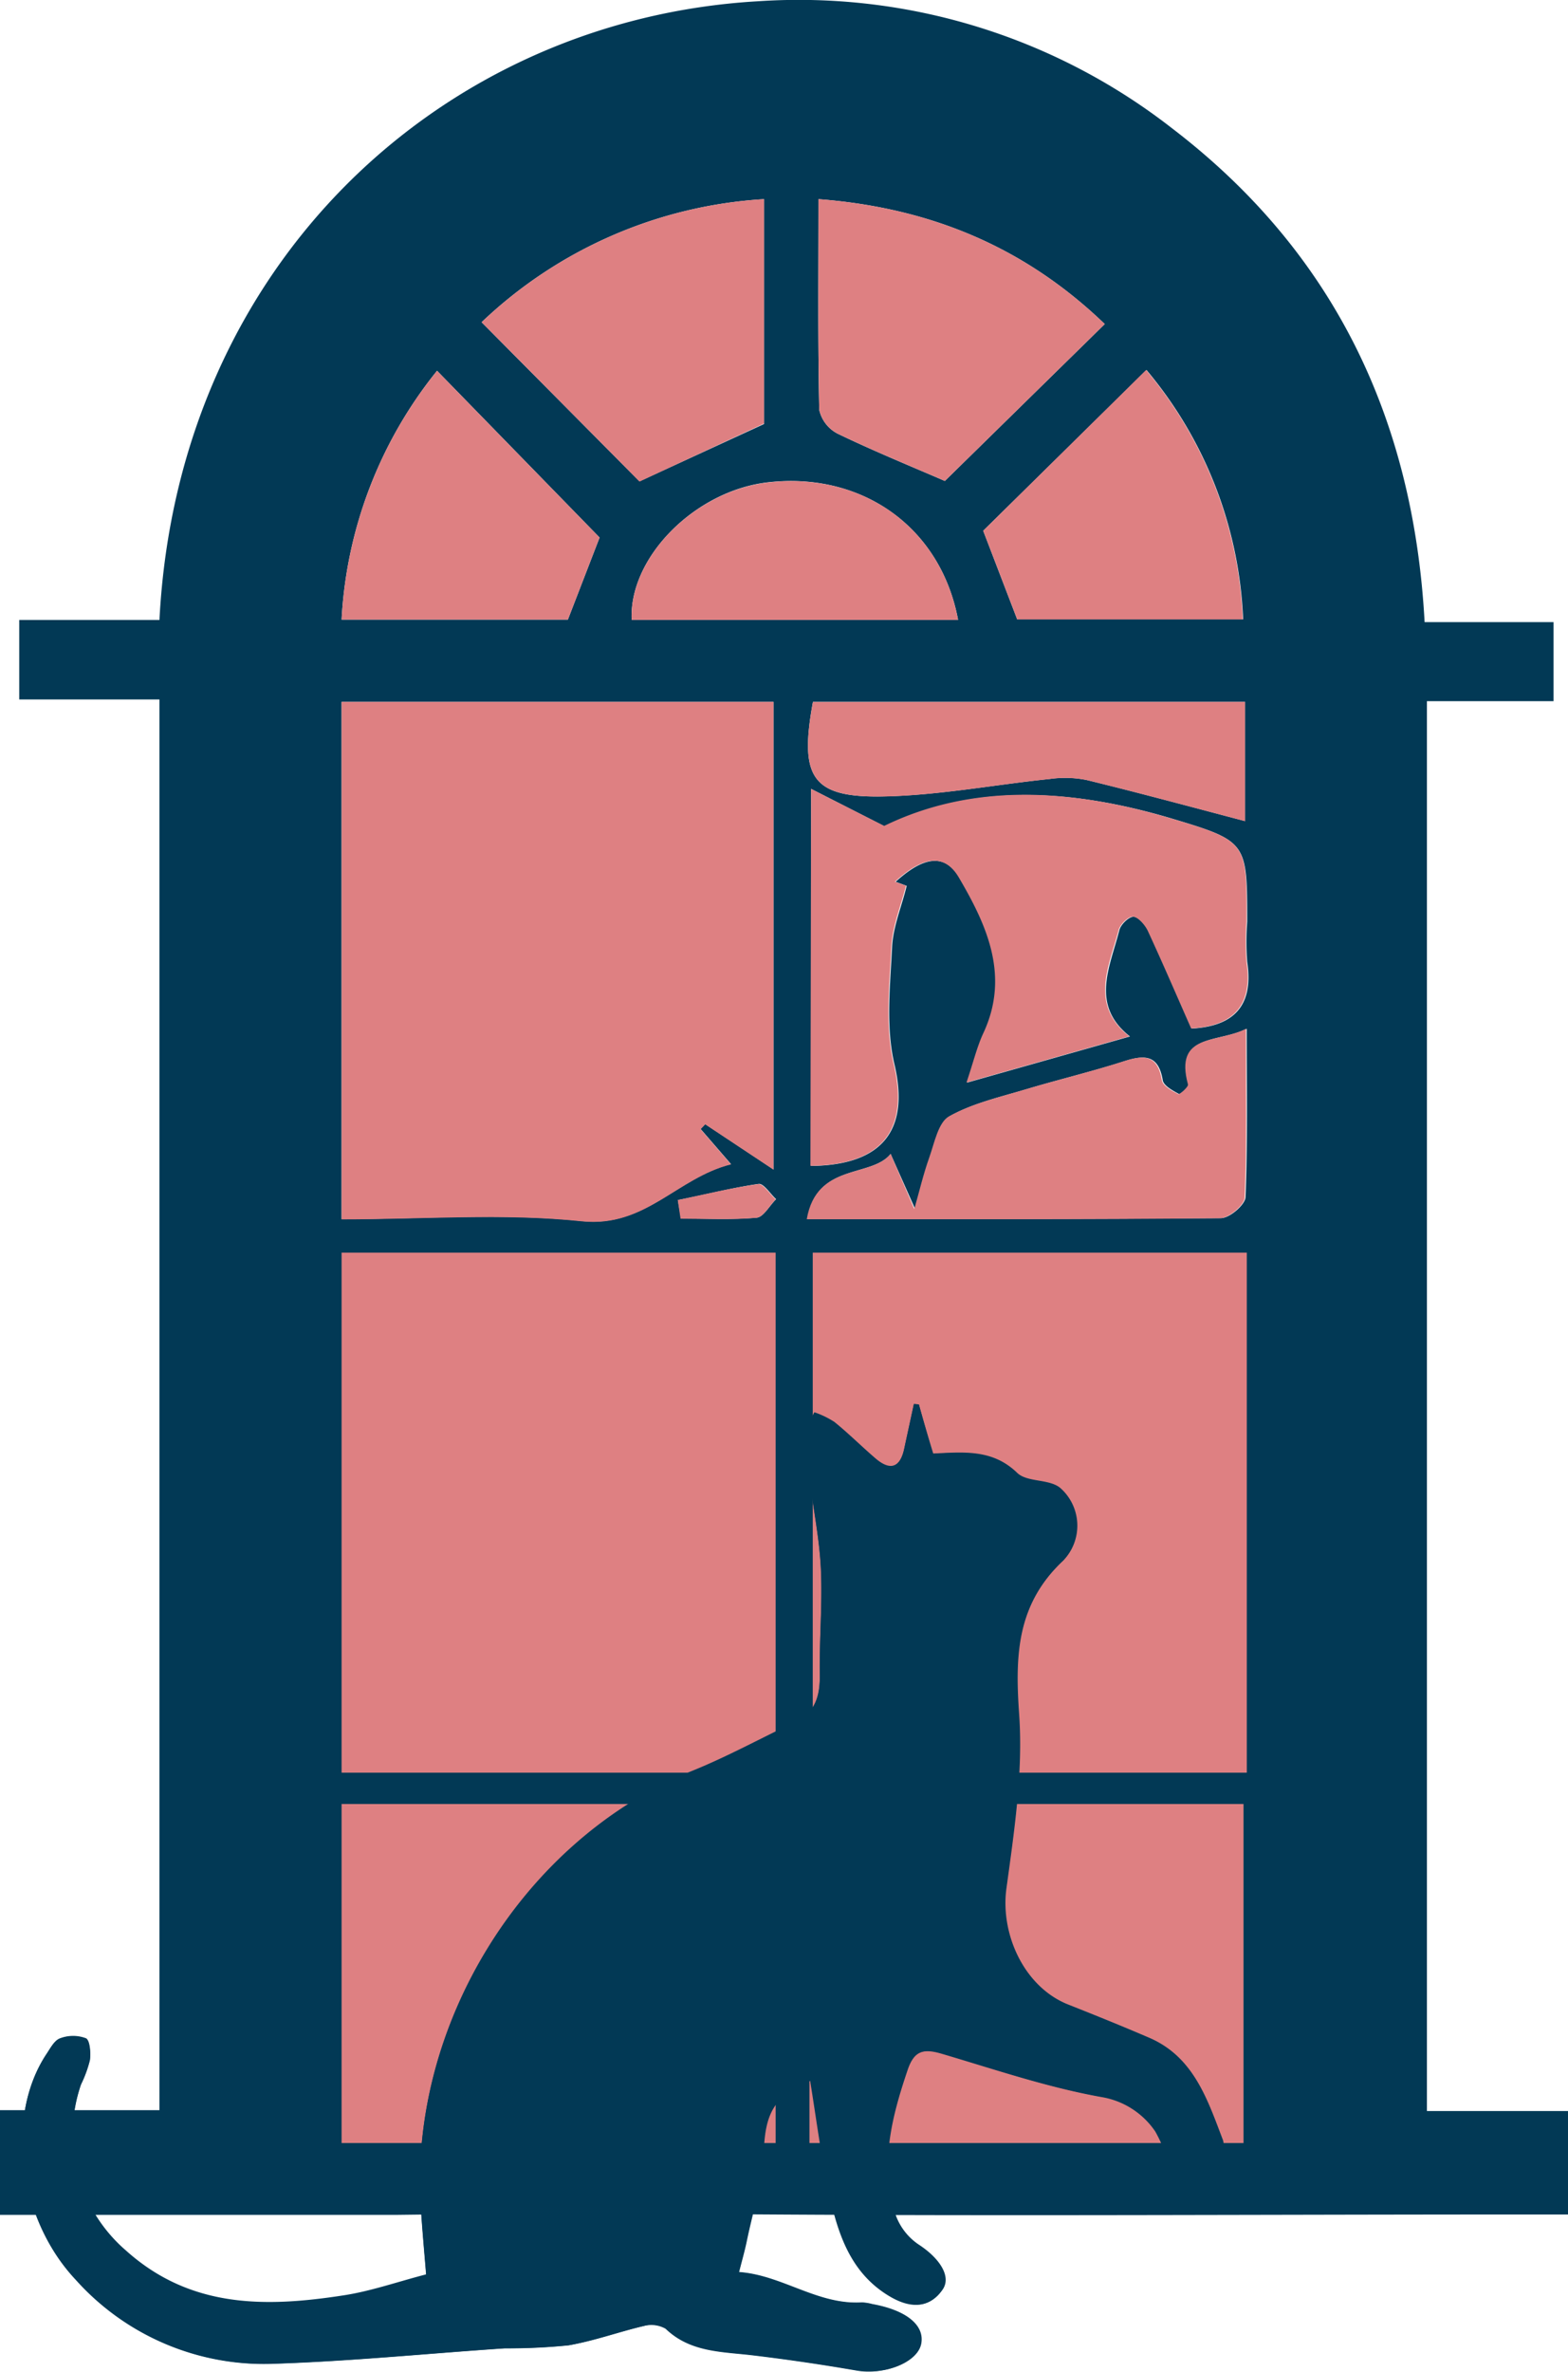 <svg id="Layer_1" data-name="Layer 1" xmlns="http://www.w3.org/2000/svg" viewBox="0 0 162.27 245.32"><defs><style>.cls-1{fill:#023955;}.cls-2{fill:#de8082;}</style></defs><title>campaign</title><path class="cls-1" d="M65.47,237.5h-41V226.67H41V80.75H26.49V72.53H41c1.9-37,29.45-62.13,61.94-64a62.83,62.83,0,0,1,42.84,13.13c16.67,12.73,25,29.94,26.15,51.09h13.34v8.18H172.17V226.76h14.6v10.7h-4.7c-32.5,0-65,.25-97.5-.19M59.85,81V134.5c8.52,0,16.76-.65,24.86.2,6.59.68,9.83-4.48,15.44-5.89L97,125.17l.48-.5,7.07,4.69V81Zm48.59,9v39c7.57-.08,10.19-3.89,8.62-10.53-.91-3.86-.44-8.09-.24-12.13.11-2.12,1-4.2,1.51-6.31l-1.14-.42c2.1-1.9,4.79-3.53,6.61-.43,2.86,4.87,5.31,10.14,2.54,16.08-.66,1.41-1,3-1.75,5.12l16.85-4.77c-4.15-3.26-2.07-7.17-1.1-11,.15-.59,1-1.42,1.51-1.38s1.22.86,1.51,1.48c1.54,3.33,3,6.7,4.48,10.08,4.32-.24,6.42-2.33,5.73-6.9a27.48,27.48,0,0,1,0-4.16c0-8.28,0-8.32-8-10.72-10.19-3-20.3-3.62-29.53.86Zm-4.87-37.74V29A46.4,46.4,0,0,0,74.34,41.73L90.68,58.19ZM109.2,29c0,7.71-.07,14.75.08,21.78a3.66,3.66,0,0,0,1.93,2.49c3.78,1.82,7.68,3.41,11.07,4.88l16.55-16.23C130.78,34.18,121.12,29.91,109.2,29Zm7.47,98.76c-2,2.49-7.64.89-8.6,6.74,14.82,0,28.81,0,42.79-.1.9,0,2.51-1.39,2.54-2.18.22-5.61.12-11.23.12-17.41-3,1.51-7.47.44-6,5.75.07.25-.88,1.07-1,1-.65-.35-1.59-.85-1.69-1.42-.43-2.56-1.76-2.67-3.88-2-3.34,1.08-6.77,1.89-10.14,2.9-2.72.82-5.59,1.45-8,2.81-1.13.62-1.52,2.74-2.06,4.26-.62,1.74-1,3.55-1.55,5.33ZM86.55,64,69.73,46.75a44.75,44.75,0,0,0-9.88,25.74H83.27Zm43.22,8.47h23.38a42.78,42.78,0,0,0-10-25.8L126.25,63.3ZM153.35,81H108.63c-1.46,7.94-.06,10,7.65,9.77,5.63-.15,11.24-1.22,16.87-1.8a11.31,11.31,0,0,1,3.81.11c5.42,1.32,10.8,2.78,16.39,4.25Zm-29.7-8.49c-1.81-9.64-10-15.33-19.68-14.22-7.5.85-14.39,7.73-14.1,14.22Zm-29,60,.33,1.93c2.62,0,5.24.14,7.84-.09.7-.07,1.31-1.24,2-1.91-.61-.56-1.29-1.65-1.81-1.58C100.17,131.27,97.41,132,94.64,132.53Z" transform="translate(-24.5 -8.4)"/><path class="cls-2" d="M59.85,81h44.7v48.39l-7.07-4.69-.48.5,3.15,3.64c-5.61,1.41-8.85,6.57-15.44,5.89-8.1-.85-16.34-.2-24.86-.2Z" transform="translate(-24.5 -8.4)"/><path class="cls-2" d="M108.44,90,116,93.83C125.2,89.35,135.31,90,145.5,93c8.06,2.4,8.05,2.44,8,10.72a27.48,27.48,0,0,0,0,4.16c.69,4.57-1.41,6.66-5.73,6.9-1.49-3.38-2.94-6.75-4.48-10.08-.29-.62-1-1.43-1.51-1.48s-1.36.79-1.51,1.38c-1,3.8-3.05,7.71,1.1,11l-16.85,4.77c.73-2.16,1.09-3.71,1.75-5.12,2.77-5.94.32-11.21-2.54-16.08-1.82-3.1-4.51-1.47-6.61.43l1.14.42c-.53,2.11-1.4,4.19-1.51,6.31-.2,4-.67,8.27.24,12.13,1.57,6.64-1,10.45-8.62,10.53Z" transform="translate(-24.5 -8.4)"/><path class="cls-2" d="M103.57,52.21l-12.89,6L74.34,41.73A46.4,46.4,0,0,1,103.57,29Z" transform="translate(-24.5 -8.4)"/><path class="cls-2" d="M109.2,29c11.92.91,21.58,5.18,29.63,12.92L122.28,58.15c-3.39-1.47-7.29-3.06-11.07-4.88a3.66,3.66,0,0,1-1.93-2.49C109.13,43.75,109.2,36.71,109.2,29Z" transform="translate(-24.5 -8.4)"/><path class="cls-2" d="M116.67,127.76l2.45,5.69c.51-1.78.93-3.59,1.55-5.33.54-1.52.93-3.64,2.06-4.26,2.45-1.36,5.32-2,8-2.81,3.37-1,6.8-1.82,10.14-2.9,2.12-.68,3.45-.57,3.88,2,.1.57,1,1.07,1.69,1.42.12.07,1.07-.75,1-1-1.43-5.31,3-4.24,6-5.75,0,6.18.1,11.8-.12,17.41,0,.79-1.64,2.17-2.54,2.18-14,.14-28,.1-42.79.1C109,128.65,114.66,130.25,116.67,127.76Z" transform="translate(-24.5 -8.4)"/><path class="cls-2" d="M86.55,64l-3.28,8.49H59.85a44.75,44.75,0,0,1,9.88-25.74Z" transform="translate(-24.5 -8.4)"/><path class="cls-2" d="M129.77,72.47l-3.52-9.17,16.86-16.63a42.78,42.78,0,0,1,10,25.8Z" transform="translate(-24.5 -8.4)"/><path class="cls-2" d="M153.35,81V93.34c-5.59-1.47-11-2.93-16.39-4.25a11.31,11.31,0,0,0-3.81-.11c-5.63.58-11.24,1.65-16.87,1.8-7.71.2-9.11-1.83-7.65-9.77Z" transform="translate(-24.5 -8.4)"/><path class="cls-2" d="M123.65,72.52H89.87C89.58,66,96.47,59.15,104,58.3,113.69,57.19,121.84,62.88,123.65,72.52Z" transform="translate(-24.5 -8.4)"/><path class="cls-2" d="M94.64,132.53c2.77-.58,5.53-1.26,8.32-1.65.52-.07,1.2,1,1.81,1.58-.65.67-1.26,1.84-2,1.91-2.6.23-5.22.09-7.84.09Z" transform="translate(-24.5 -8.4)"/><rect class="cls-2" x="35.35" y="129.57" width="44.92" height="53.79"/><rect class="cls-2" x="84.11" y="129.57" width="44.92" height="53.79"/><rect class="cls-2" x="83.77" y="186.6" width="44.92" height="35.07"/><rect class="cls-2" x="35.35" y="186.6" width="44.92" height="35.07"/><path class="cls-1" d="M119.59,153.67l-.51-.06c-.33,1.54-.67,3.08-1,4.62-.42,2-1.46,2.33-3,1s-2.77-2.57-4.23-3.75a9.31,9.31,0,0,0-2.07-1,8,8,0,0,0-.86,2.35,33.24,33.24,0,0,0,.38,4.55c.38,3.08,1,6.15,1.16,9.24.17,3.66-.17,7.34-.11,11,0,2.17-.44,3.88-2.53,4.88-3.56,1.68-7,3.58-10.66,5.06-17.66,7.18-29.27,26.37-28.11,45,.15,2.39.37,4.77.56,7.09-3,.78-5.73,1.74-8.53,2.17-8,1.24-15.84,1.39-22.54-4.63A15.87,15.87,0,0,1,32.89,224a12.66,12.66,0,0,0,.92-2.51c.1-.76,0-2.05-.41-2.26a3.78,3.78,0,0,0-2.67,0c-.58.2-1,1-1.38,1.58-4.35,6.48-2.93,17.08,3,23.35A26.15,26.15,0,0,0,53,252.88c7.93-.26,15.84-1.06,23.76-1.59a63.06,63.06,0,0,0,6.61-.31c2.63-.44,5.17-1.37,7.78-2a3,3,0,0,1,2.28.27c2.59,2.46,5.85,2.37,9,2.75q5.41.66,10.78,1.58c2.88.49,6.27-.83,6.63-2.76s-1.57-3.47-5.07-4.1a4.88,4.88,0,0,0-1.06-.17c-4.59.28-8.25-2.82-12.72-3.14.32-1.26.59-2.2.79-3.16.64-3.13,1.65-6.25,1.77-9.4.15-3.8,1.07-5.73,4.84-7.24.59,3.62,1.06,7.26,1.79,10.84.93,4.52,2.17,9,6.56,11.52,1.79,1,3.83,1.35,5.28-.7,1-1.36-.27-3.28-2.43-4.69a6.22,6.22,0,0,1-2.33-2.89c-1.79-5.19-.52-10.19,1.17-15.18.7-2.09,1.75-2.25,3.63-1.69,5.47,1.63,10.92,3.5,16.52,4.47a8.37,8.37,0,0,1,5.53,3.56,15.73,15.73,0,0,1,1,2.16,4.06,4.06,0,0,0,5.07,1.87c.58-.17,1.2-2.28.87-3.15-1.58-4.13-3-8.54-7.57-10.53-2.79-1.2-5.61-2.34-8.44-3.46-4.48-1.78-7-7.14-6.4-11.91.82-6,1.75-12.12,1.33-18.1-.43-6.13-.25-11.4,4.57-15.92a5.19,5.19,0,0,0-.36-7.54c-1.17-.91-3.4-.54-4.41-1.52-2.53-2.45-5.46-2.16-8.69-2Q120.3,156.21,119.59,153.67Z" transform="translate(-24.5 -8.4)"/><path class="cls-1" d="M119.59,153.67q.7,2.55,1.44,5.11c3.23-.15,6.16-.44,8.69,2,1,1,3.24.61,4.41,1.52a5.19,5.19,0,0,1,.36,7.54c-4.82,4.52-5,9.79-4.57,15.92.42,6-.51,12.1-1.33,18.1-.64,4.77,1.92,10.13,6.4,11.91,2.83,1.12,5.65,2.26,8.44,3.46,4.6,2,6,6.4,7.57,10.53.33.87-.29,3-.87,3.15a4.06,4.06,0,0,1-5.07-1.87,15.73,15.73,0,0,0-1-2.16,8.37,8.37,0,0,0-5.53-3.56c-5.6-1-11-2.84-16.52-4.47-1.88-.56-2.93-.4-3.63,1.69-1.69,5-3,10-1.17,15.18a6.22,6.22,0,0,0,2.33,2.89c2.16,1.41,3.4,3.33,2.43,4.69-1.45,2.05-3.49,1.73-5.28.7-4.39-2.53-5.63-7-6.56-11.52-.73-3.58-1.2-7.22-1.79-10.84-3.77,1.51-4.69,3.44-4.84,7.24-.12,3.15-1.13,6.27-1.77,9.4-.2,1-.47,1.9-.79,3.16,4.47.32,8.13,3.42,12.72,3.14a4.88,4.88,0,0,1,1.06.17c3.5.63,5.43,2.19,5.07,4.1s-3.75,3.25-6.63,2.76q-5.35-.93-10.78-1.58c-3.18-.38-6.44-.29-9-2.75A3,3,0,0,0,91.1,249c-2.61.59-5.15,1.52-7.78,2a63.06,63.06,0,0,1-6.61.31c-7.92.53-15.83,1.33-23.76,1.59a26.15,26.15,0,0,1-20.63-8.7c-5.9-6.27-7.32-16.87-3-23.35.4-.59.8-1.38,1.38-1.58a3.78,3.78,0,0,1,2.67,0c.42.21.51,1.5.41,2.26a12.66,12.66,0,0,1-.92,2.51,15.87,15.87,0,0,0,4.67,17.23c6.7,6,14.5,5.87,22.54,4.63,2.8-.43,5.52-1.39,8.53-2.17-.19-2.32-.41-4.7-.56-7.09-1.16-18.59,10.45-37.78,28.11-45,3.64-1.48,7.1-3.38,10.66-5.06,2.09-1,2.56-2.71,2.53-4.88-.06-3.66.28-7.34.11-11-.14-3.09-.78-6.16-1.16-9.24a33.24,33.24,0,0,1-.38-4.55,8,8,0,0,1,.86-2.35,9.31,9.31,0,0,1,2.07,1c1.46,1.18,2.8,2.52,4.23,3.75s2.56,1,3-1c.33-1.54.67-3.08,1-4.62Z" transform="translate(-24.5 -8.4)"/></svg>